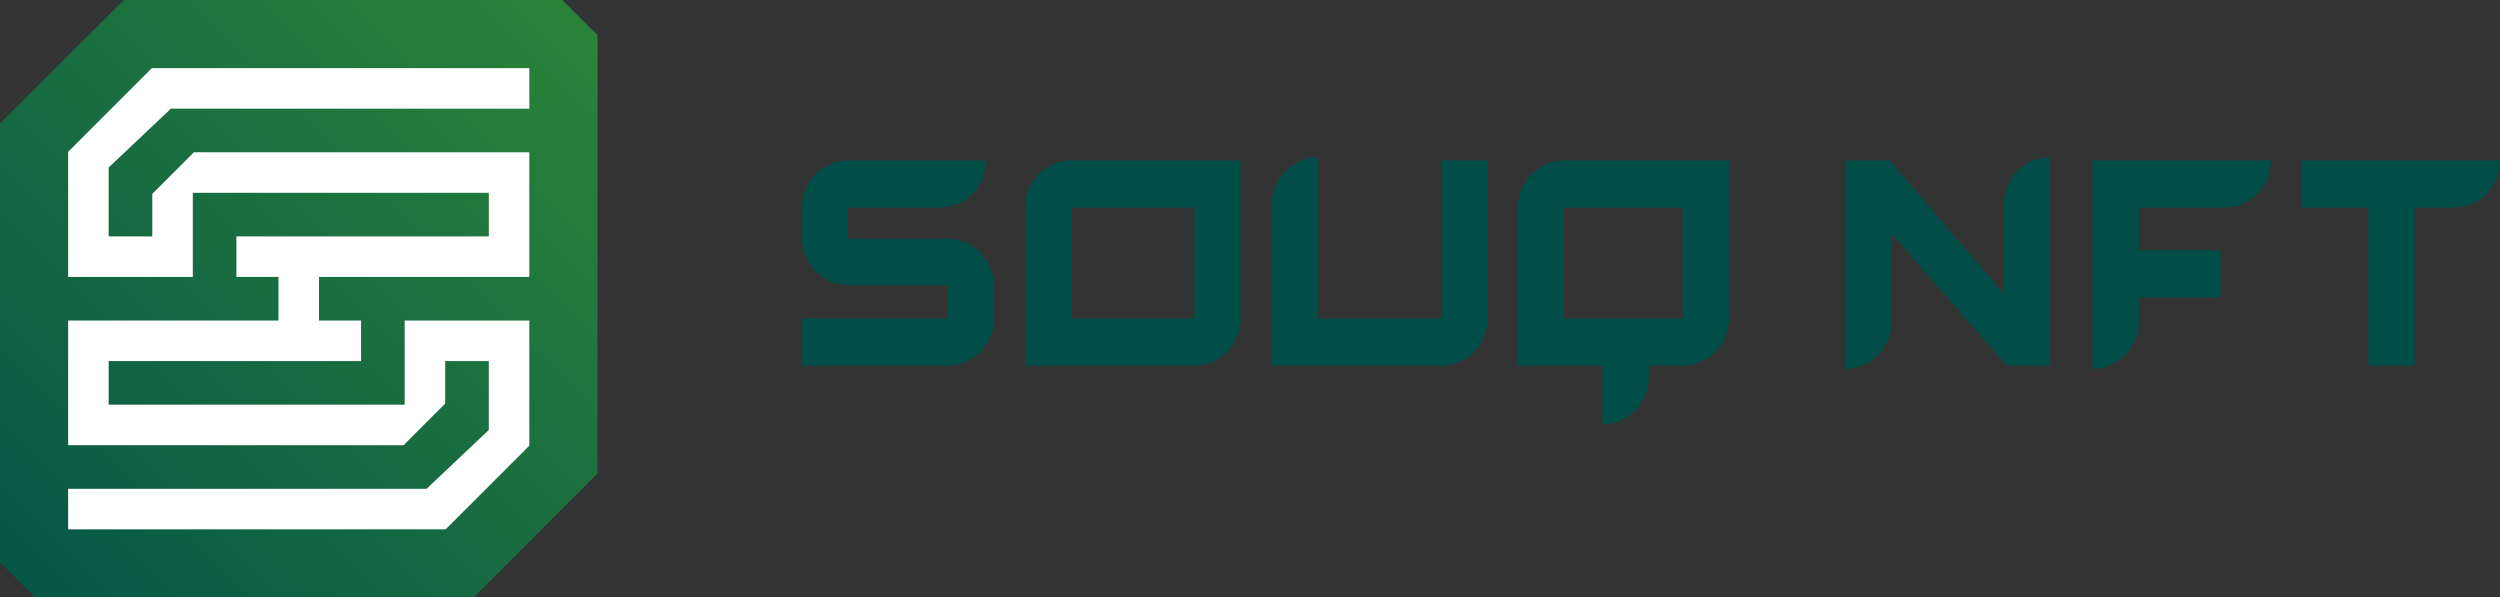 <svg width="159" height="38" viewBox="0 0 159 38" fill="none" xmlns="http://www.w3.org/2000/svg">
<rect x="0" y="0" width="159" height="38" fill="#333333" stroke="none"/>
<path d="M68.135 10.204C66.512 10.204 65.196 11.553 65.196 13.216V23.256H75.972C77.595 23.256 78.911 21.907 78.911 20.244V10.204H68.135ZM75.972 20.255H68.135V13.205H75.972V20.255Z" fill="#004E47"/>
<path d="M127.442 13.012V18.684L120.177 10.204H120.153H117.363V23.46C118.986 23.46 120.302 22.112 120.302 20.448V14.863L127.63 23.256H130.381V10C128.758 10 127.442 11.348 127.442 13.012Z" fill="#004E47"/>
<path d="M99.467 10.204C97.844 10.204 96.528 11.553 96.528 13.216V23.256H101.916V27C103.539 27 104.855 25.652 104.855 23.988V23.256H107.304V23.242C108.794 23.095 109.959 21.809 109.959 20.244V10.204H99.467ZM99.467 20.255V13.205H107.02V20.255H99.467Z" fill="#004E47"/>
<path d="M91.668 20.255H83.831V10C82.207 10 80.892 11.348 80.892 13.012V23.256H91.668C93.291 23.256 94.606 21.907 94.606 20.244V10.204H91.668V20.255Z" fill="#004E47"/>
<path d="M133.086 10.204V23.46C134.709 23.46 136.025 22.112 136.025 20.448V18.919H141.22V15.918H136.025V13.205H141.497C143.114 13.205 144.425 11.862 144.425 10.204H136.025L133.086 10.204Z" fill="#004E47"/>
<path d="M146.355 10.204V13.205H150.626V23.256H153.565V13.205H156.072C157.689 13.205 159 11.862 159 10.204H146.355Z" fill="#004E47"/>
<path d="M53.939 18.134C52.316 18.134 51 16.786 51 15.123V13.216C51 11.553 52.316 10.204 53.939 10.204C53.939 10.204 62.713 10.204 62.713 10.204C62.713 11.862 61.402 13.205 59.785 13.205H53.939V15.185L60.272 15.185C61.895 15.185 63.211 16.533 63.211 18.197V20.251C63.211 21.914 61.895 23.263 60.272 23.263V23.256H51V20.255H60.272V18.134H53.939Z" fill="#004E47"/>
<path d="M38 2.235L35.765 0H7.884L0 7.847V35.765C1.014 36.779 1.221 36.986 2.235 38H30.123L38 30.12V2.235Z" fill="url(#paint0_linear_5221_78137)"/>
<path d="M4.334 33.666V31.088H27.13L31.088 27.347V22.964H28.314V25.668L25.668 28.315H4.334V20.387H17.711V17.613H15.035V15.036H31.088V12.262H12.262V17.613H4.334V9.656L9.656 4.334H33.665V6.912H10.869L6.911 10.653V15.036H9.685V12.332L12.331 9.685H33.665V17.613H20.288V20.387H22.963V22.964H6.911V25.738H25.737V20.387H33.665V28.344L28.343 33.666H4.334Z" fill="white"/>
<defs>
<linearGradient id="paint0_linear_5221_78137" x1="-4.998" y1="42.983" x2="42.607" y2="-4.622" gradientUnits="userSpaceOnUse">
<stop stop-color="#004F49"/>
<stop offset="1" stop-color="#2F8B37"/>
</linearGradient>
</defs>
</svg>
